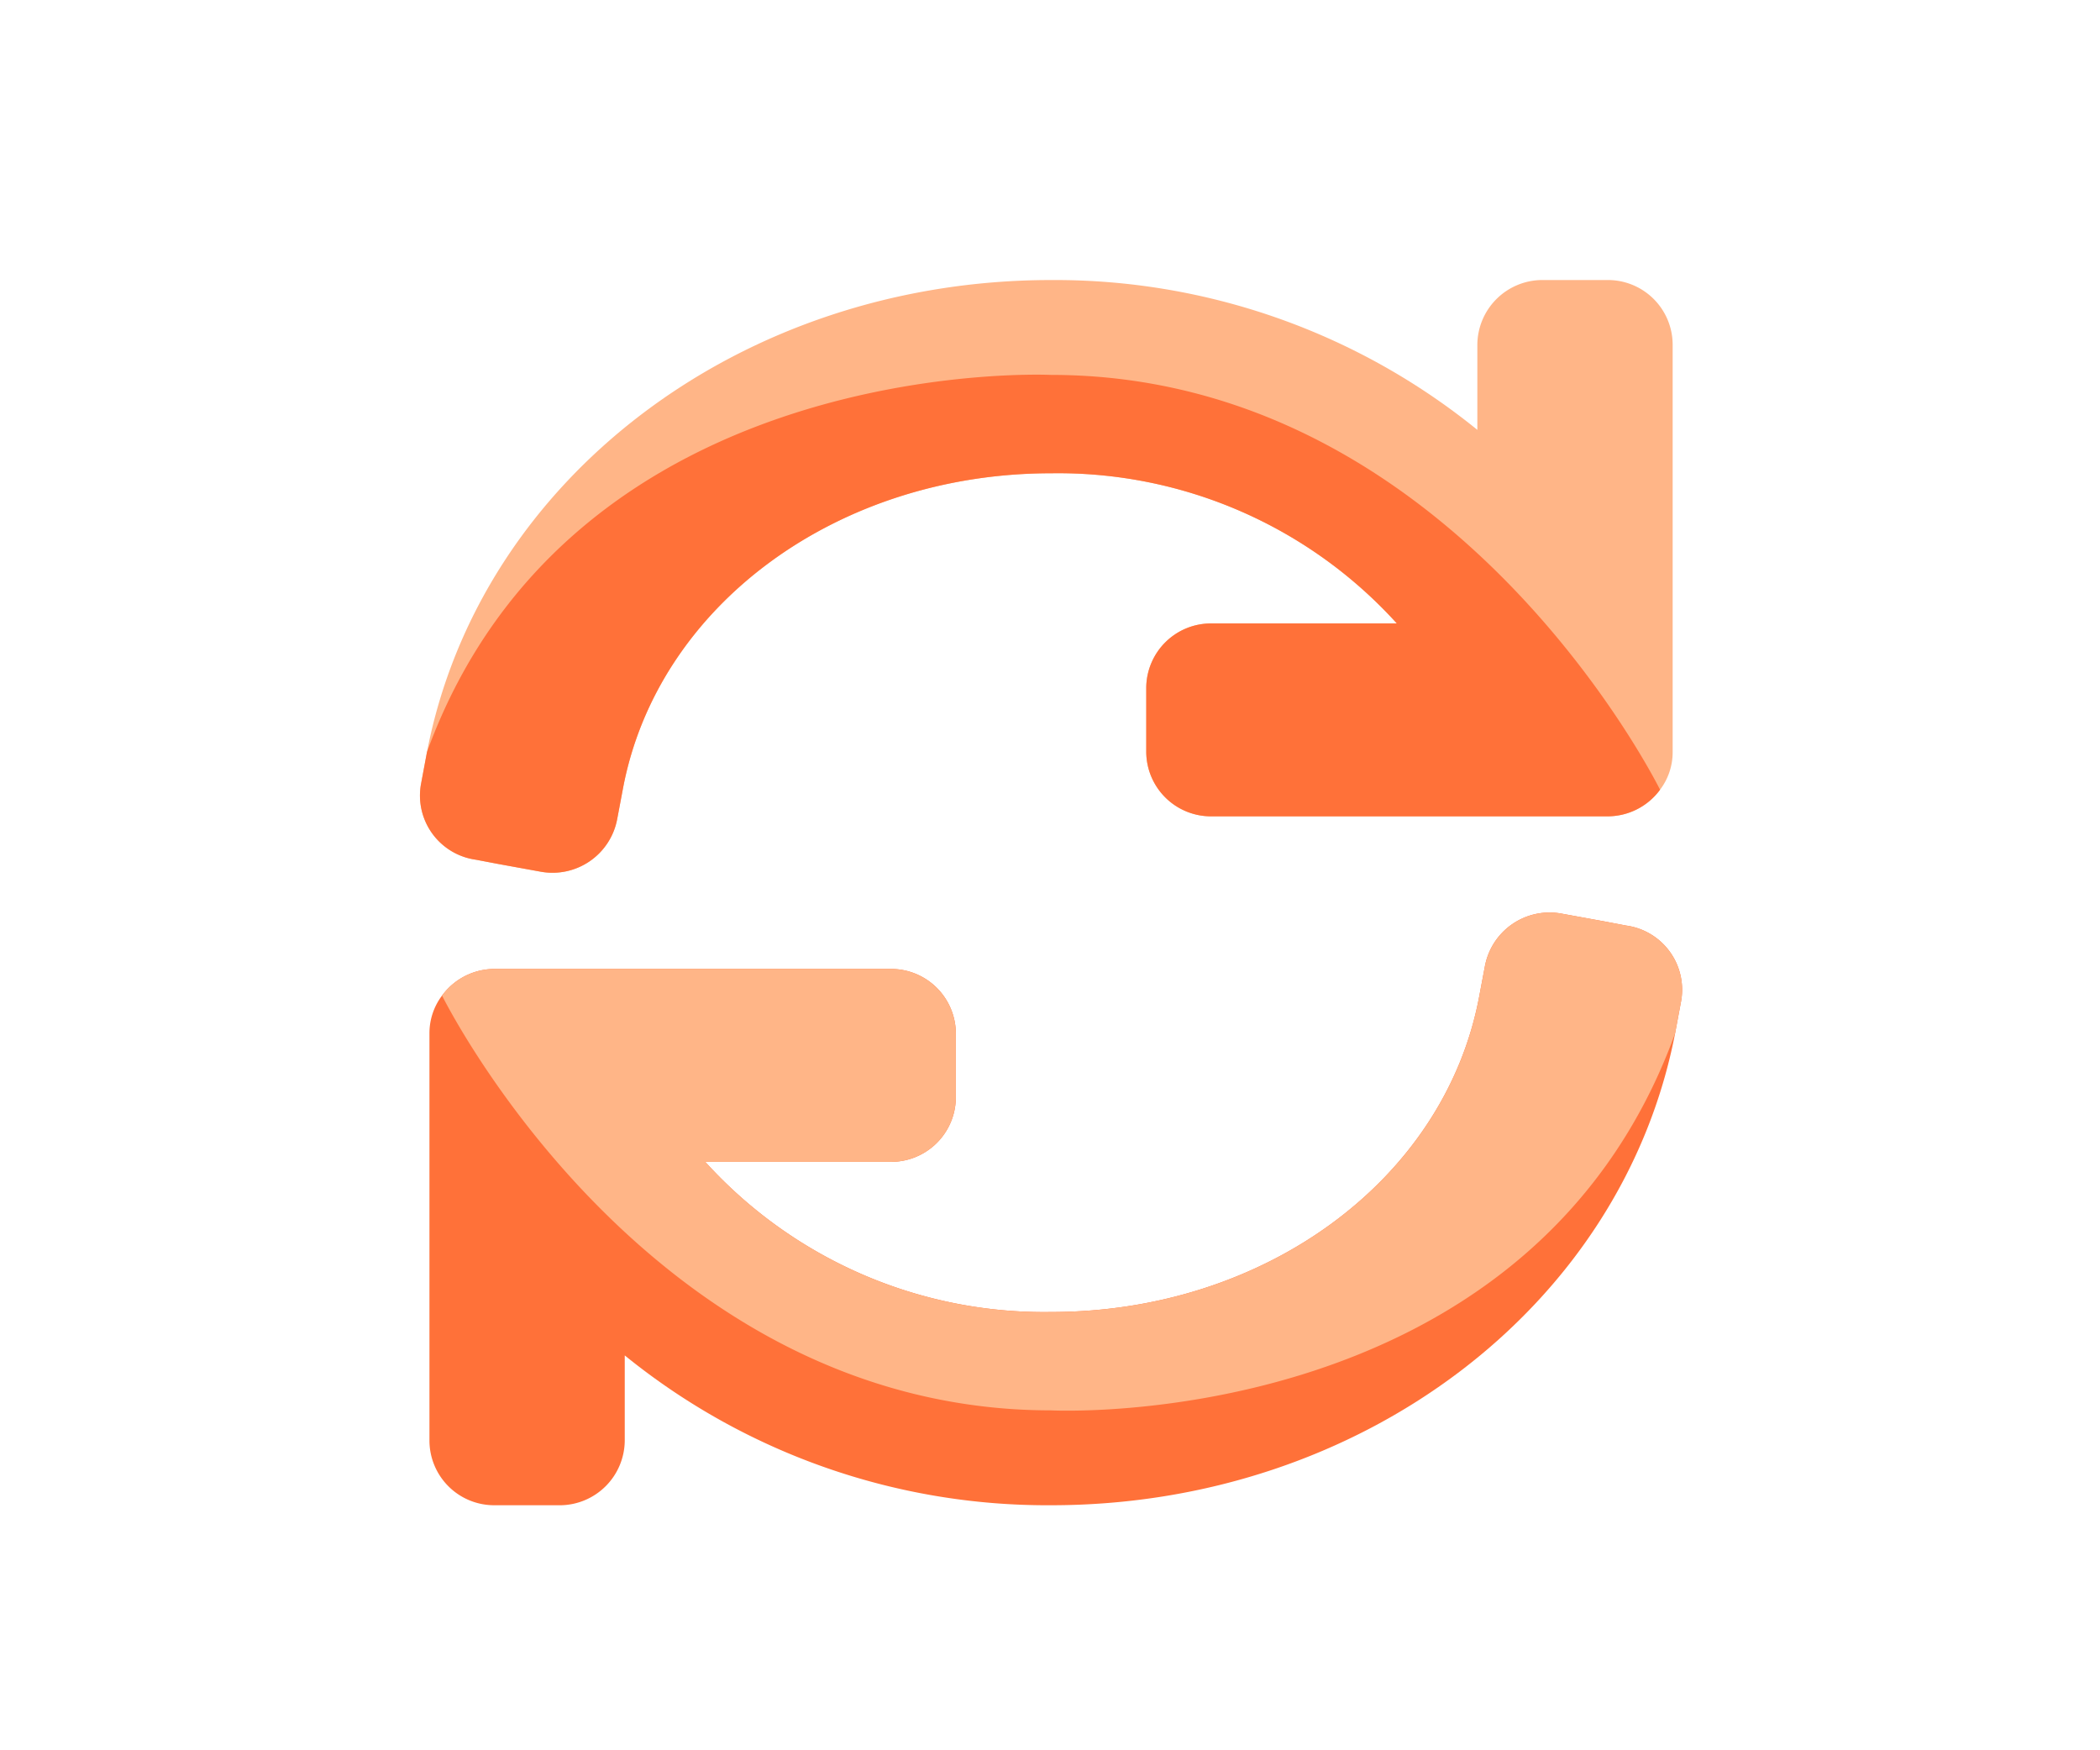 <svg width="60" height="50" viewBox="0 0 60 50" xmlns="http://www.w3.org/2000/svg"><g fill="none" fill-rule="nonzero"><path d="M47.79 9.84v11.64c.002.39-.124.77-.36 1.08a1.86 1.86 0 01-1.51.76h-11.3a1.85 1.85 0 01-1.87-1.84v-1.84a1.85 1.85 0 011.87-1.83h5.29a13.06 13.06 0 00-9.88-4.29c-6.1 0-11.24 3.77-12.23 9l-.17.9a1.88 1.88 0 01-2.19 1.48l-1.21-.22-.63-.12a1.85 1.85 0 01-1.57-2.17l.17-.91C13.71 13.67 21.18 8 30.03 8a19.15 19.15 0 0112.18 4.28V9.84A1.86 1.86 0 0144.03 8h1.87a1.85 1.85 0 011.89 1.84z" fill="#FFB587"/><path d="M47.43 22.56a1.86 1.86 0 01-1.51.76h-11.3a1.85 1.85 0 01-1.87-1.84v-1.84a1.85 1.85 0 011.87-1.83h5.29a13.06 13.06 0 00-9.88-4.29c-6.1 0-11.24 3.77-12.23 9l-.17.9a1.88 1.88 0 01-2.19 1.48l-1.21-.22-.63-.12a1.85 1.85 0 01-1.57-2.17l.17-.91c4.17-11.43 17.83-10.77 17.83-10.77 11.56 0 17.4 11.85 17.4 11.85zM12.27 41.16V29.52a1.78 1.78 0 01.36-1.08 1.86 1.86 0 011.51-.76h11.3a1.85 1.85 0 011.87 1.84v1.84a1.85 1.85 0 01-1.87 1.83h-5.29a13.06 13.06 0 009.88 4.29c6.1 0 11.24-3.77 12.23-9l.17-.9a1.88 1.88 0 012.19-1.48l1.21.22.63.12a1.85 1.85 0 011.57 2.17l-.17.91C46.35 37.33 38.88 43 30.03 43a19.15 19.15 0 01-12.18-4.28v2.44A1.86 1.86 0 0116.03 43h-1.89a1.85 1.85 0 01-1.87-1.84z" fill="#FF7139"/><path d="M12.63 28.44a1.86 1.86 0 011.51-.76h11.3a1.85 1.85 0 011.87 1.84v1.84a1.85 1.85 0 01-1.87 1.83h-5.29a13.06 13.06 0 009.88 4.29c6.1 0 11.24-3.77 12.23-9l.17-.9a1.88 1.88 0 012.19-1.48l1.21.22.63.12a1.85 1.85 0 011.57 2.17l-.17.91C43.69 41 30.03 40.29 30.03 40.29c-11.56 0-17.4-11.85-17.4-11.85z" fill="#FFB587"/></g></svg>
